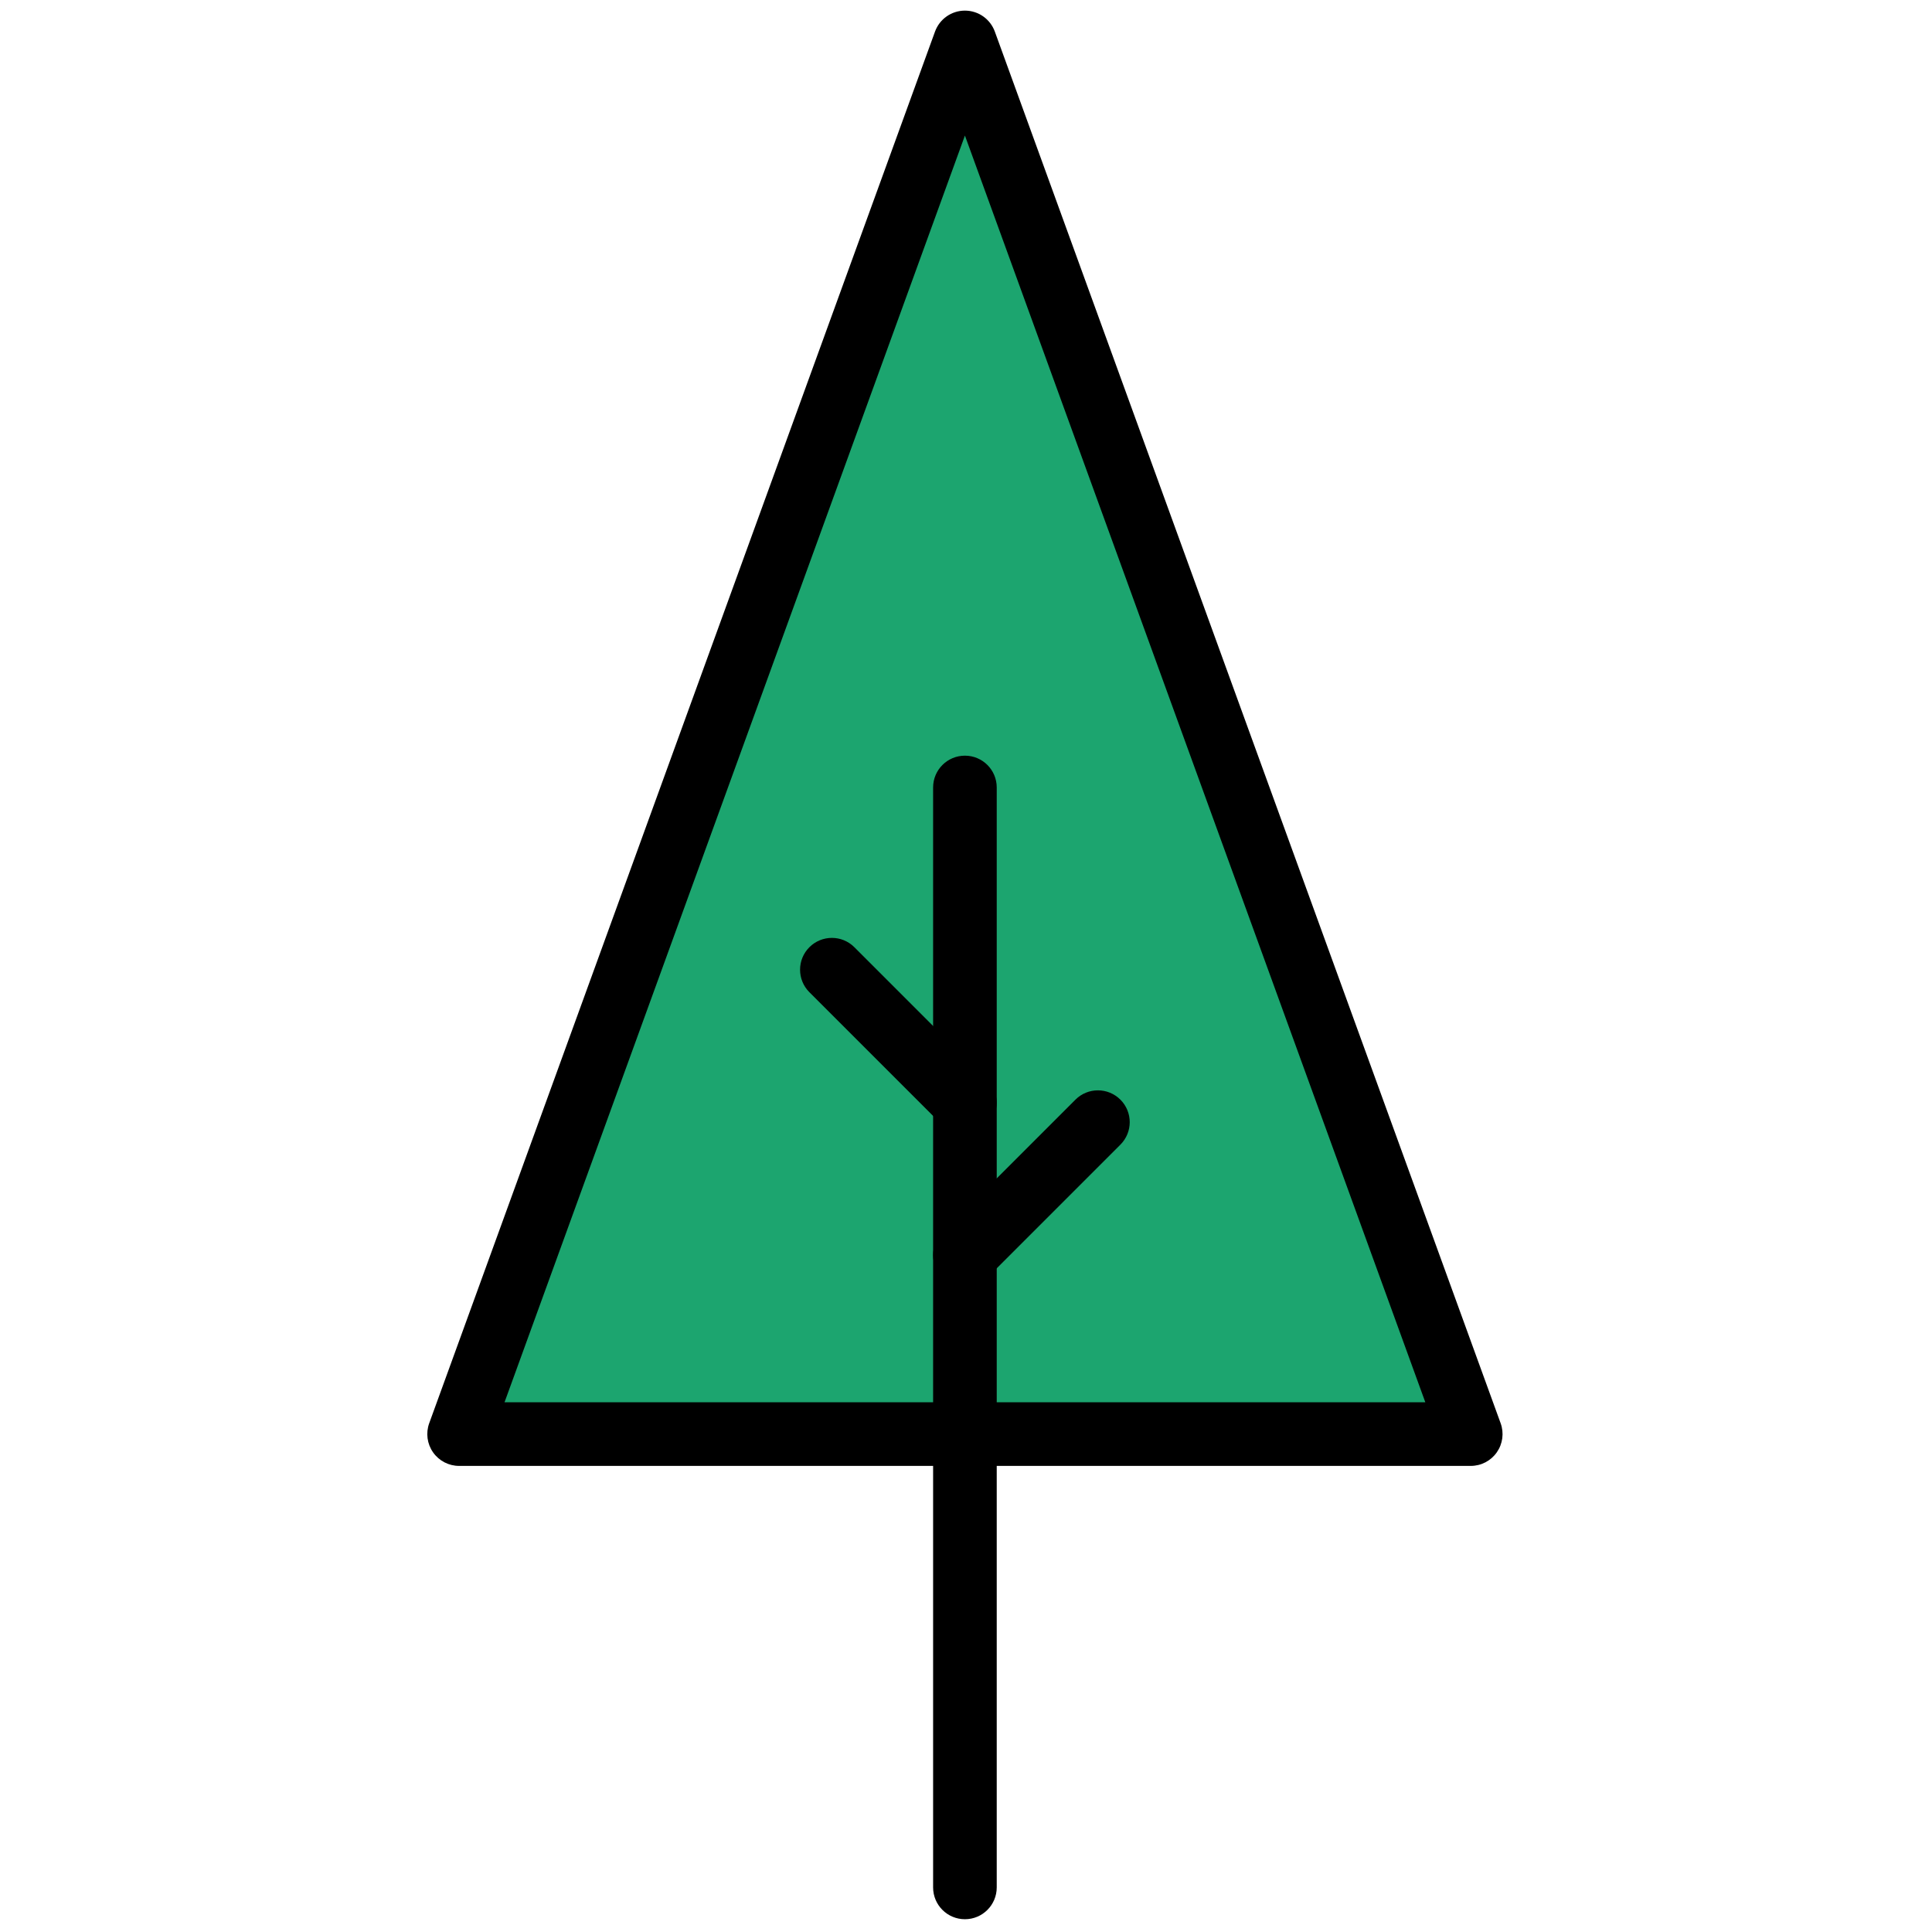 <svg xmlns="http://www.w3.org/2000/svg" xmlns:xlink="http://www.w3.org/1999/xlink" version="1.1" width="256" height="256" viewBox="0 0 256 256" xml:space="preserve">

<defs>
</defs>
<g style="stroke: none; stroke-width: 0; stroke-dasharray: none; stroke-linecap: butt; stroke-linejoin: miter; stroke-miterlimit: 10; fill: none; fill-rule: nonzero; opacity: 1;" transform="translate(1.407 1.407) scale(2.81 2.81)" >
	<polygon points="68.85,67.12 45,1.5 21.15,67.12 " style="stroke: none; stroke-width: 1; stroke-dasharray: none; stroke-linecap: butt; stroke-linejoin: miter; stroke-miterlimit: 10; fill: rgb(28,165,111); fill-rule: nonzero; opacity: 1;" transform="  matrix(1 0 0 1 0 0) "/>
	<path d="M 68.852 68.624 H 21.149 c -0.489 0 -0.948 -0.238 -1.229 -0.64 c -0.281 -0.4 -0.348 -0.913 -0.181 -1.373 L 43.59 0.988 C 43.806 0.395 44.369 0 45 0 s 1.194 0.395 1.41 0.988 l 23.852 65.624 c 0.167 0.46 0.099 0.973 -0.182 1.373 C 69.8 68.386 69.341 68.624 68.852 68.624 z M 23.29 65.624 h 43.42 L 45 5.891 L 23.29 65.624 z" style="stroke: none; stroke-width: 1; stroke-dasharray: none; stroke-linecap: butt; stroke-linejoin: miter; stroke-miterlimit: 10; fill: rgb(0,0,0); fill-rule: nonzero; opacity: 1;" transform=" matrix(1 0 0 1 0 0) " stroke-linecap="round" />
	<path d="M 45 90 c -0.829 0 -1.5 -0.672 -1.5 -1.5 V 36.633 c 0 -0.829 0.671 -1.5 1.5 -1.5 s 1.5 0.671 1.5 1.5 V 88.5 C 46.5 89.328 45.829 90 45 90 z" style="stroke: none; stroke-width: 1; stroke-dasharray: none; stroke-linecap: butt; stroke-linejoin: miter; stroke-miterlimit: 10; fill: rgb(0,0,0); fill-rule: nonzero; opacity: 1;" transform=" matrix(1 0 0 1 0 0) " stroke-linecap="round" />
	<path d="M 45 60.186 c -0.384 0 -0.768 -0.146 -1.061 -0.439 c -0.586 -0.586 -0.586 -1.535 0 -2.121 l 6.272 -6.272 c 0.586 -0.586 1.535 -0.586 2.121 0 s 0.586 1.535 0 2.121 l -6.272 6.272 C 45.768 60.039 45.384 60.186 45 60.186 z" style="stroke: none; stroke-width: 1; stroke-dasharray: none; stroke-linecap: butt; stroke-linejoin: miter; stroke-miterlimit: 10; fill: rgb(0,0,0); fill-rule: nonzero; opacity: 1;" transform=" matrix(1 0 0 1 0 0) " stroke-linecap="round" />
	<path d="M 45 52.998 c -0.384 0 -0.768 -0.146 -1.061 -0.439 l -6.273 -6.272 c -0.586 -0.586 -0.586 -1.536 0 -2.122 c 0.586 -0.586 1.535 -0.586 2.121 0 l 6.273 6.273 c 0.586 0.586 0.586 1.535 0 2.121 C 45.768 52.852 45.384 52.998 45 52.998 z" style="stroke: none; stroke-width: 1; stroke-dasharray: none; stroke-linecap: butt; stroke-linejoin: miter; stroke-miterlimit: 10; fill: rgb(0,0,0); fill-rule: nonzero; opacity: 1;" transform=" matrix(1 0 0 1 0 0) " stroke-linecap="round" />
</g>
</svg>